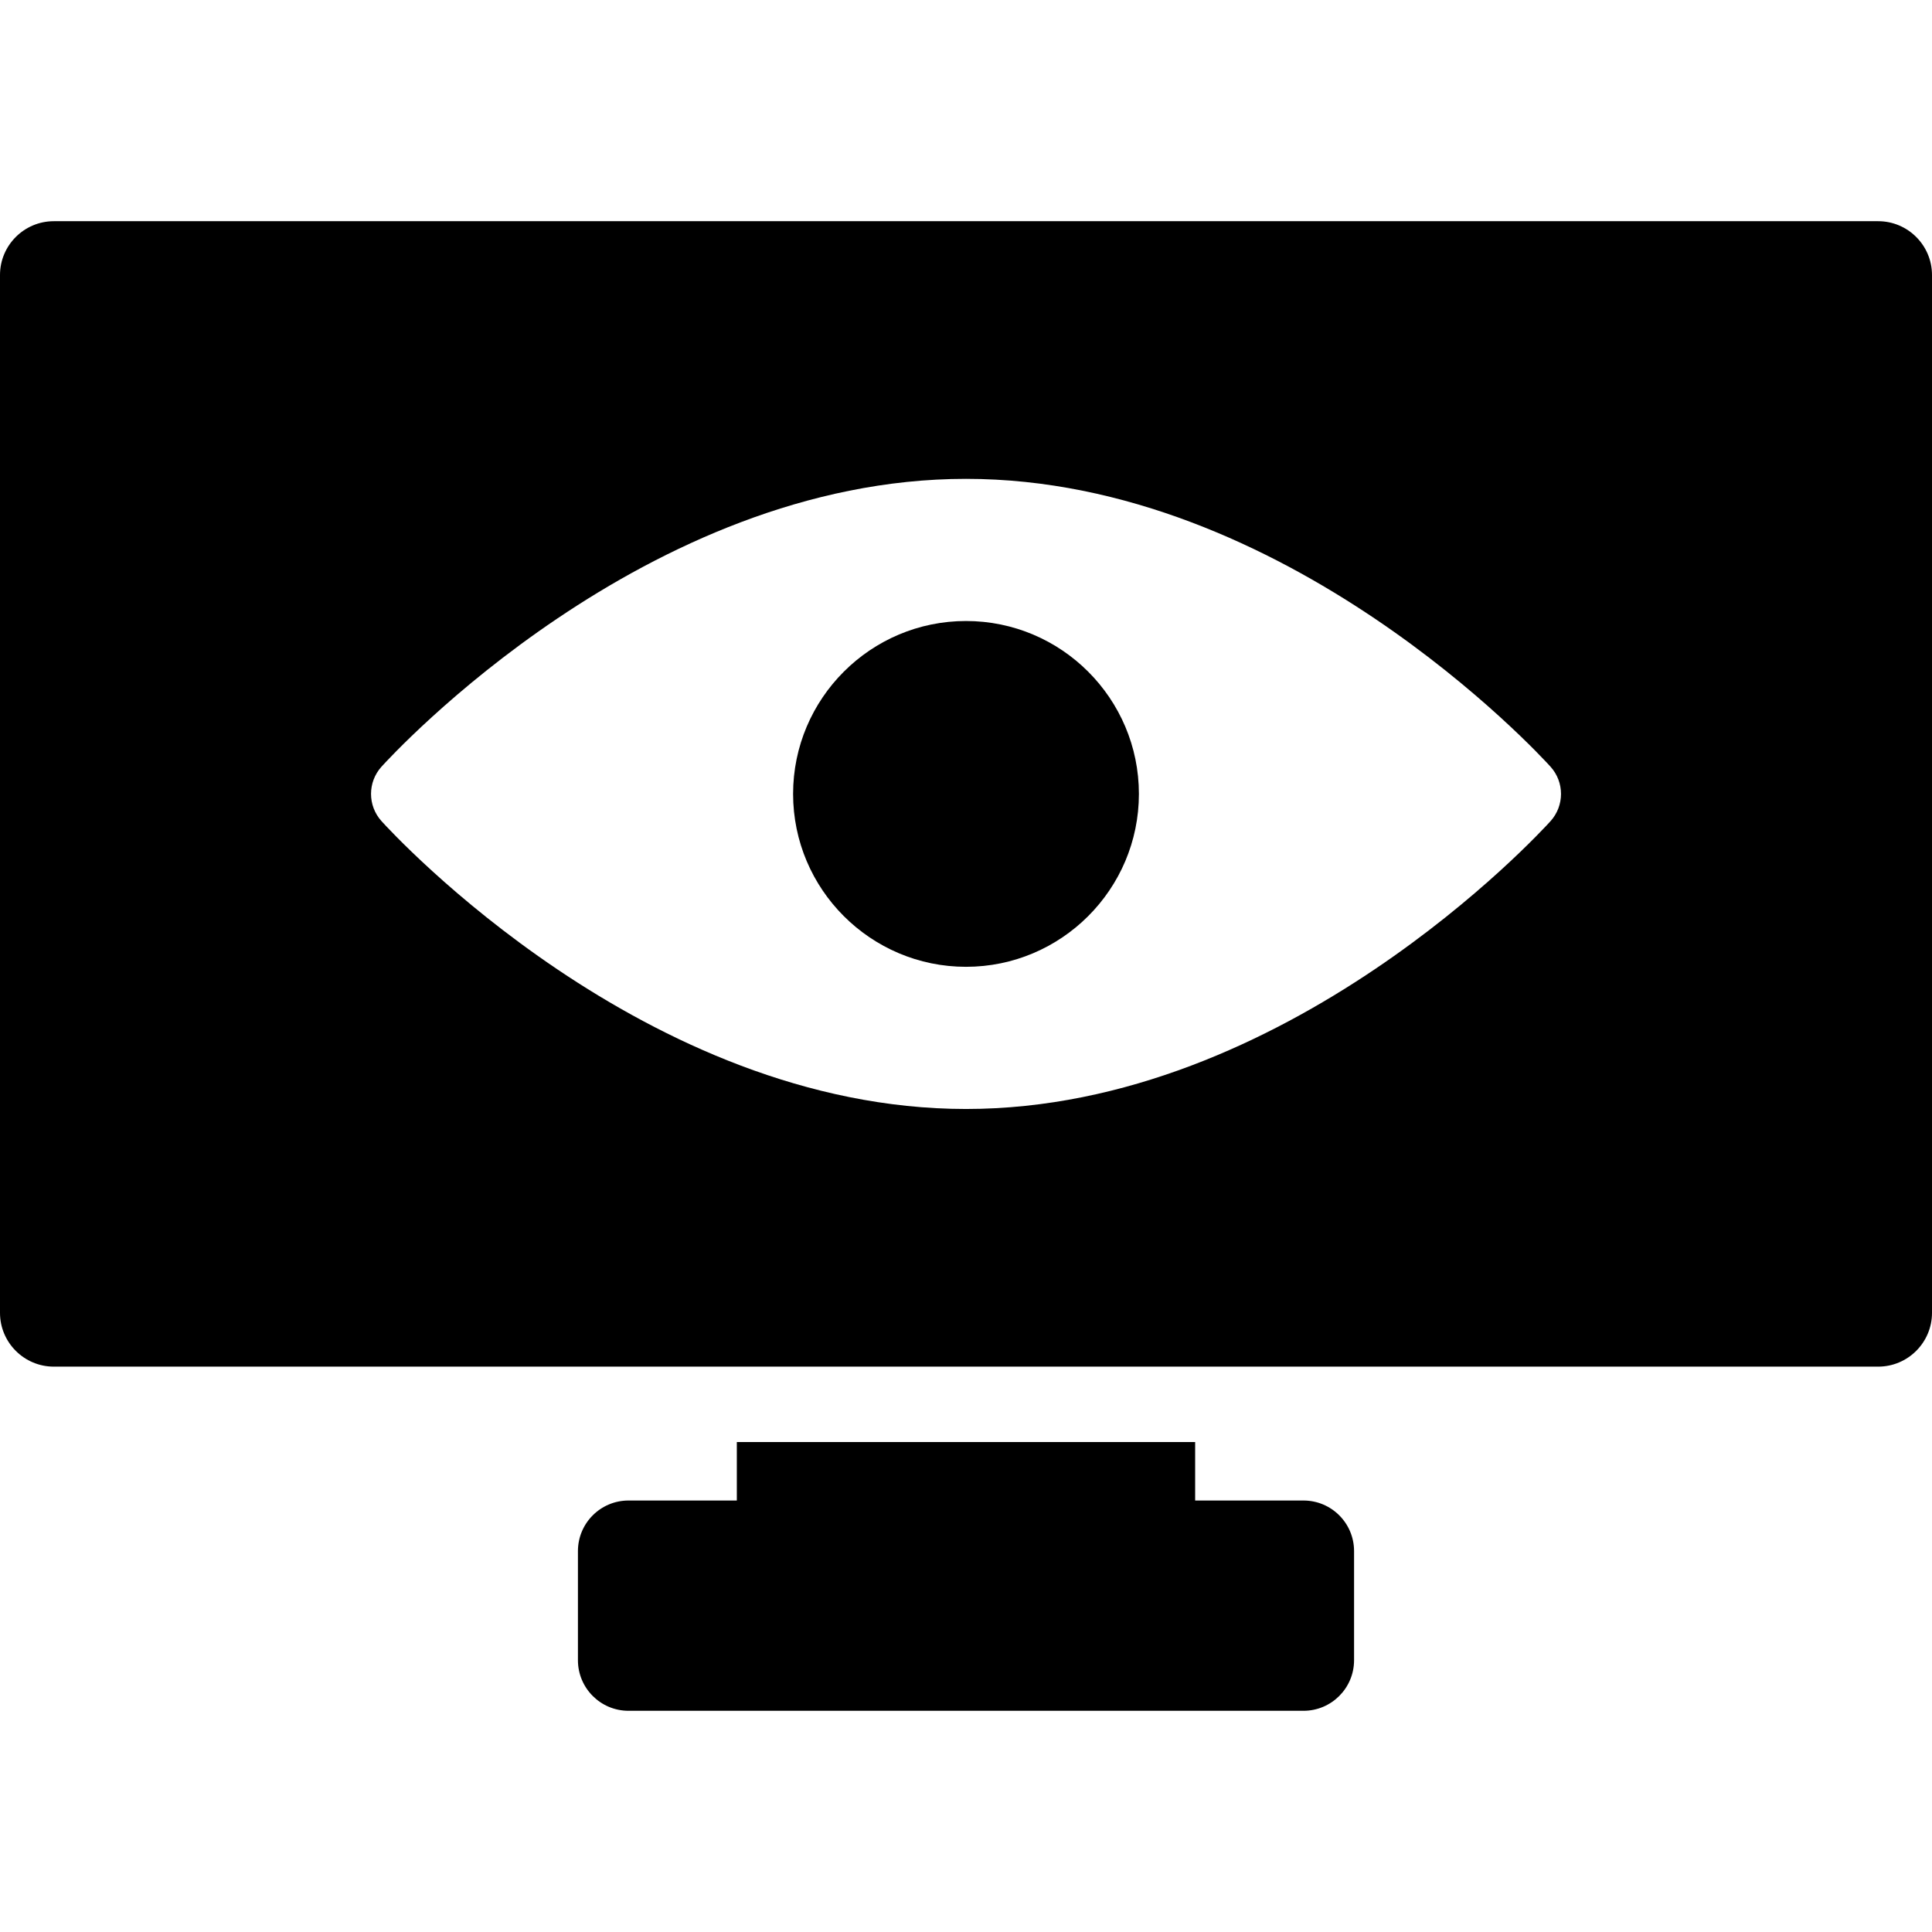 <?xml version="1.0" encoding="iso-8859-1"?>
<!-- Generator: Adobe Illustrator 16.0.0, SVG Export Plug-In . SVG Version: 6.00 Build 0)  -->
<!DOCTYPE svg PUBLIC "-//W3C//DTD SVG 1.1//EN" "http://www.w3.org/Graphics/SVG/1.1/DTD/svg11.dtd">
<svg version="1.1" id="Capa_1" xmlns="http://www.w3.org/2000/svg" xmlns:xlink="http://www.w3.org/1999/xlink" x="0px" y="0px"
	 width="95.448px" height="95.448px" viewBox="0 0 95.448 95.448" style="enable-background:new 0 0 95.448 95.448;"
	 xml:space="preserve">
<g>
	<g>
		<path d="M47.724,30.68c-4.711,0-8.542,3.832-8.542,8.542s3.832,8.542,8.542,8.542c4.709,0,8.542-3.832,8.542-8.542
			S52.436,30.68,47.724,30.68z"/>
		<path d="M92.789,10.928H2.659C1.193,10.928,0,12.121,0,13.587v51.271c0,1.467,1.193,2.659,2.659,2.659h90.13
			c1.466,0,2.659-1.192,2.659-2.659V13.587C95.448,12.121,94.255,10.928,92.789,10.928z M76.602,40.568
			c-0.525,0.58-13.043,14.22-28.877,14.22c-15.835,0-28.352-13.64-28.877-14.221c-0.69-0.764-0.69-1.926,0-2.69
			c0.525-0.58,13.042-14.22,28.877-14.22c15.834,0,28.352,13.64,28.877,14.221C77.292,38.641,77.292,39.804,76.602,40.568z"/>
		<path d="M64.396,74.131h-5.351v-2.889H36.402v2.889h-5.35c-1.381,0-2.5,1.119-2.5,2.5v5.389c0,1.381,1.119,2.5,2.5,2.5h33.344
			c1.381,0,2.5-1.119,2.5-2.5v-5.389C66.896,75.25,65.777,74.131,64.396,74.131z"/>
	</g>
</g>
<g>
</g>
<g>
</g>
<g>
</g>
<g>
</g>
<g>
</g>
<g>
</g>
<g>
</g>
<g>
</g>
<g>
</g>
<g>
</g>
<g>
</g>
<g>
</g>
<g>
</g>
<g>
</g>
<g>
</g>
</svg>

